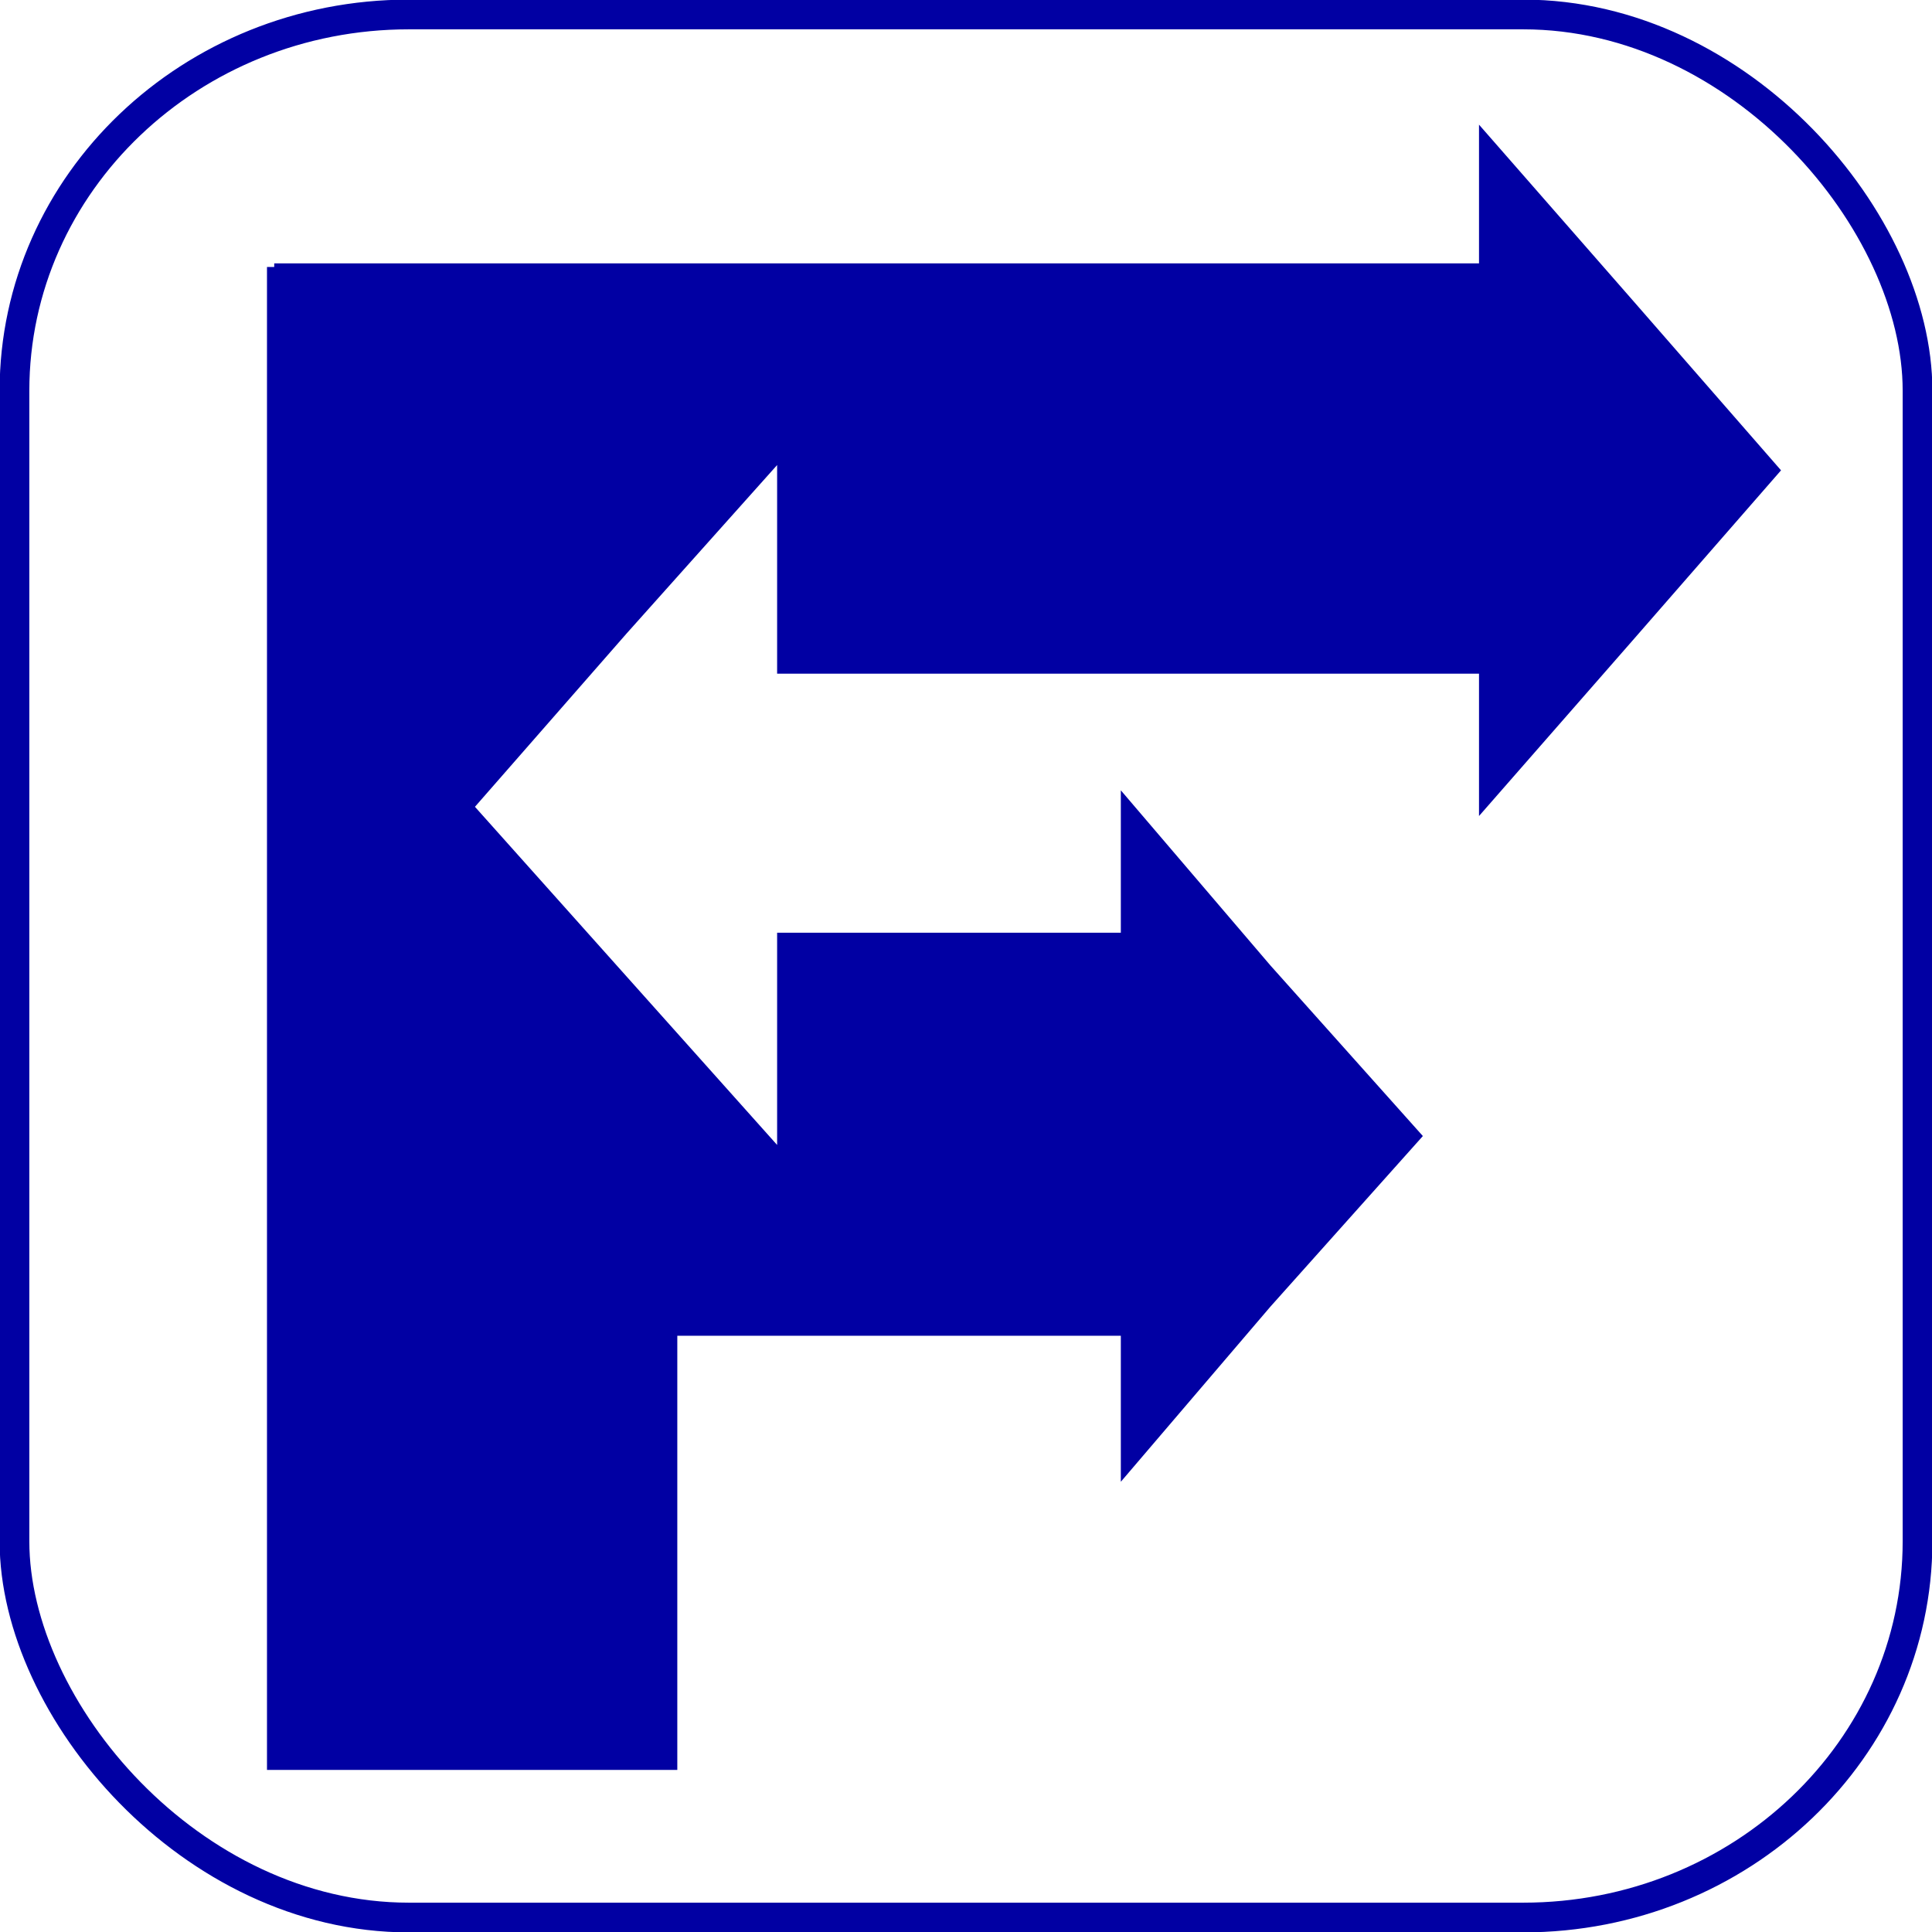 <?xml version="1.0" encoding="UTF-8"?>
<!DOCTYPE svg PUBLIC "-//W3C//DTD SVG 1.1//EN" "http://www.w3.org/Graphics/SVG/1.1/DTD/svg11.dtd">
<!-- Creator: CorelDRAW X6 -->
<svg xmlns="http://www.w3.org/2000/svg" xml:space="preserve" width="528px" height="528px" version="1.1" style="shape-rendering:geometricPrecision; text-rendering:geometricPrecision; image-rendering:optimizeQuality; fill-rule:evenodd; clip-rule:evenodd"
viewBox="0 0 534 534"
 xmlns:xlink="http://www.w3.org/1999/xlink">
 <defs>
  <style type="text/css">
   <![CDATA[
    .str1 {stroke:#0100A3;stroke-width:0.411}
    .str0 {stroke:#0100A3;stroke-width:8.214}
    .fil0 {fill:none}
    .fil1 {fill:#0100A3}
   ]]>
  </style>
 </defs>
 <g id="Plan_x0020_1">
  <rect class="fil0 str0" x="4" y="4" width="526" height="526" rx="109" ry="104"/>
  <polygon class="fil1 str1" points="74,74 76,74 76,73 409,73 409,35 451,83 492,130 451,177 409,225 409,186 215,186 215,128 173,175 131,223 173,270 215,317 215,258 310,258 310,219 351,267 393,314 351,361 310,409 310,369 187,369 187,489 74,489 "/>
 </g>
</svg>
